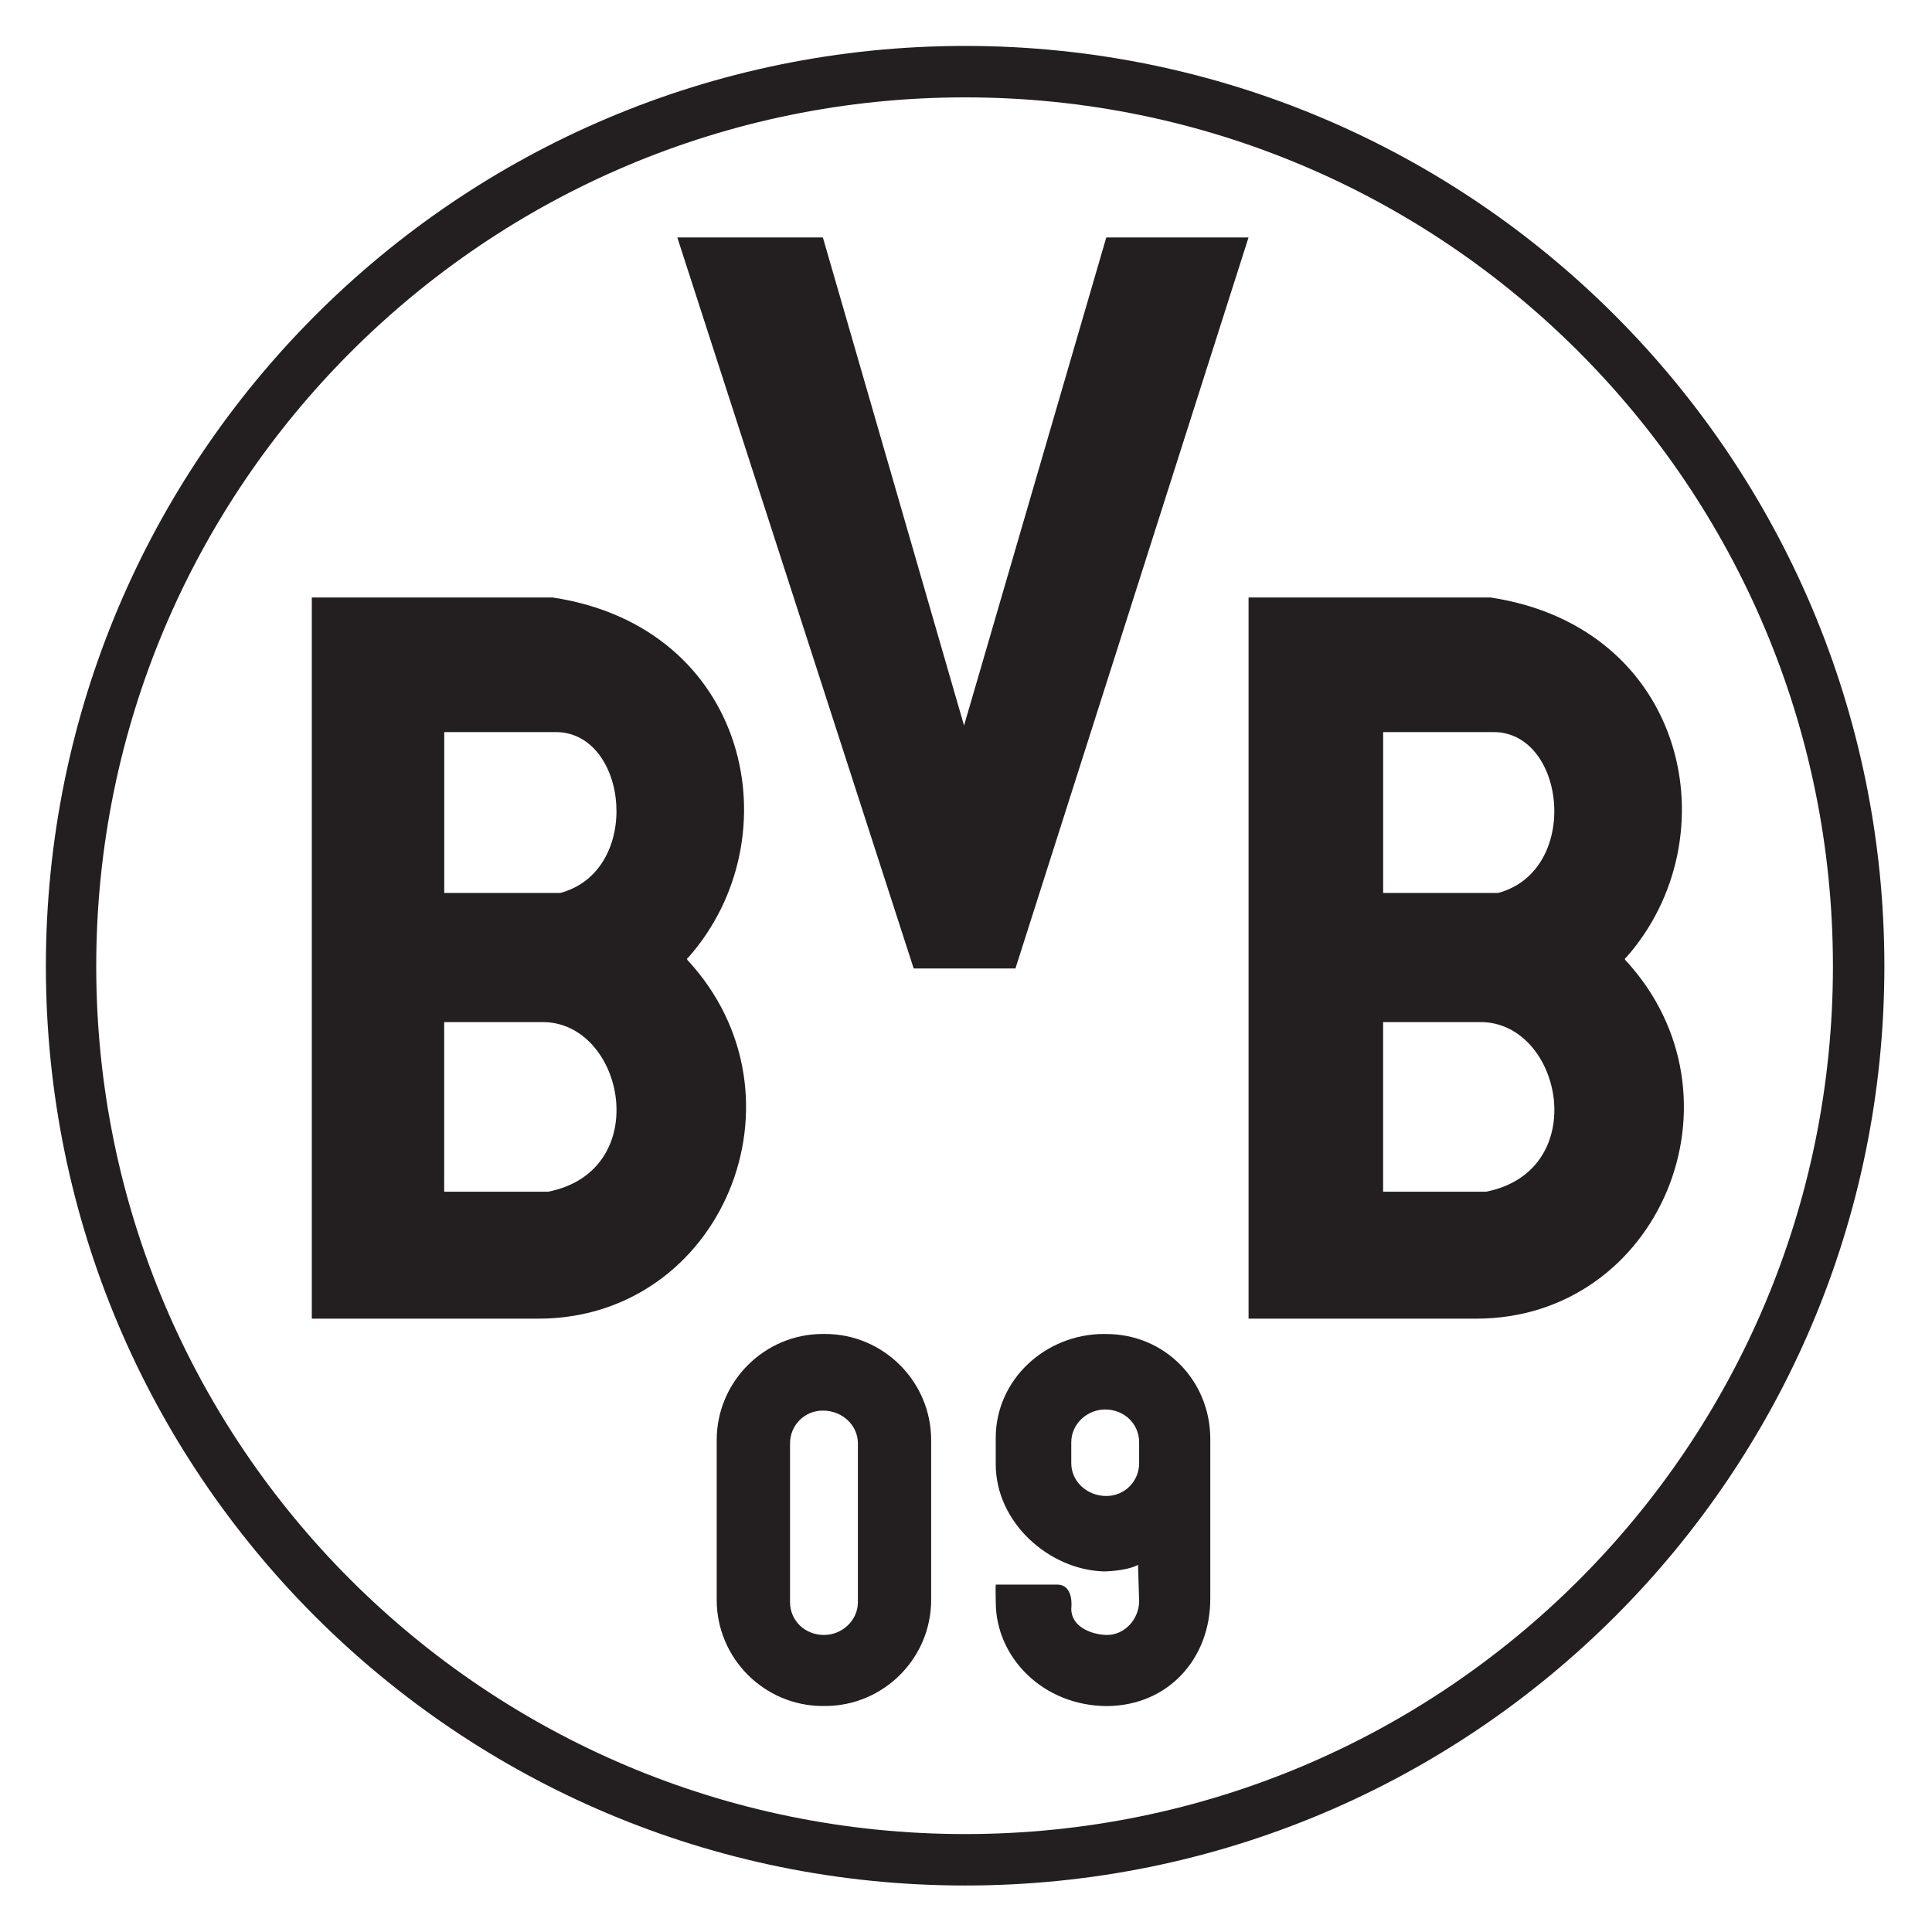 <?xml version="1.0" encoding="UTF-8" standalone="no"?>
<!-- Created with Inkscape (http://www.inkscape.org/) by Marsupilami -->

<svg
   xmlns:dc="http://purl.org/dc/elements/1.1/"
   xmlns:cc="http://creativecommons.org/ns#"
   xmlns:rdf="http://www.w3.org/1999/02/22-rdf-syntax-ns#"
   xmlns:svg="http://www.w3.org/2000/svg"
   xmlns="http://www.w3.org/2000/svg"
   xmlns:sodipodi="http://sodipodi.sourceforge.net/DTD/sodipodi-0.dtd"
   xmlns:inkscape="http://www.inkscape.org/namespaces/inkscape"
   version="1.0"
   width="768"
   height="768"
   viewBox="0 0 55.111 55.17"
   id="svg7770"
   inkscape:version="0.48.1 "
   sodipodi:docname="Borussia_Dortmund_Logo.svg">
  <sodipodi:namedview
     pagecolor="#ffffff"
     bordercolor="#666666"
     borderopacity="1"
     objecttolerance="10"
     gridtolerance="10"
     guidetolerance="10"
     inkscape:pageopacity="0"
     inkscape:pageshadow="2"
     inkscape:window-width="1152"
     inkscape:window-height="804"
     id="namedview3004"
     showgrid="false"
     inkscape:zoom="0.34244792"
     inkscape:cx="499.85389"
     inkscape:cy="549.18875"
     inkscape:window-x="-4"
     inkscape:window-y="-4"
     inkscape:window-maximized="1"
     inkscape:current-layer="g22517" />
  <defs
     id="defs7772">
    <clipPath
       id="clipPath22521">
      <path
         d="M 0,841.98 L 595.2,841.98 L 595.2,0 L 0,0 L 0,841.98 z "
         id="path22523" />
    </clipPath>
    <clipPath
       id="clipPath22513">
      <path
         d="M 0,841.945 L 595,841.945 L 595,0.055 L 0,0.055 L 0,841.945 z "
         id="path22515" />
    </clipPath>
    <clipPath
       id="clipPath22505">
      <path
         d="M 40.77,17.075 C 28.419,17.075 18.395,27.099 18.395,39.45 C 18.395,51.801 28.419,61.826 40.77,61.826 C 53.121,61.826 63.145,51.801 63.145,39.45 C 63.145,27.099 53.121,17.075 40.77,17.075 z "
         id="path22507" />
    </clipPath>
  </defs>
  <g
     clip-path="url(#clipPath22513)"
     id="g22511"
     transform="matrix(0,-1.25,-1.25,0,77.282,78.187)">
    <g
       id="g22517">
      <g
         id="g22525"
         transform="translate(40.482,61.872)" />
      <g
         id="g3825">
        <path
           d="m 0,0 c 12.188,0 22.068,-9.88 22.068,-22.068 0,-12.188 -9.88,-22.067 -22.068,-22.067 -12.188,0 -22.068,9.879 -22.068,22.067 C -22.068,-9.88 -12.188,0 0,0"
           />
        <g
           transform="translate(40.482,59.645)"
           id="g22529">
          <path
             d="m 27.531,1.312 c -14.504,0 -26.25,11.779 -26.25,26.281 0,14.502 11.746,26.25 26.25,26.25 14.502,0 26.25,-11.748 26.25,-26.25 0,-14.502 -11.747,-26.281 -26.25,-26.281 z m 0,1.469 c 13.696,0 24.781,11.115 24.781,24.812 0,13.697 -11.085,24.781 -24.781,24.781 -13.697,0 -24.812,-11.084 -24.812,-24.781 0,-13.697 11.115,-24.812 24.812,-24.812 z m -8.219,4 6.75,20.875 2.906,0 6.656,-20.875 -4.062,0 -4.062,13.938 -4.031,-13.938 -4.156,0 z M 8.875,17.062 l 0,20.594 6.469,0 c 5.234,-2e-6 7.889,-6.336 4.25,-10.25 0,0 0,-0.013 0,-0.031 -1e-6,-0.02 0.031,-0.031 0.031,-0.031 C 22.649,23.927 21.375,17.91 15.75,17.062 l -6.875,0 z m 26.75,0 0,20.594 6.5,0 c 5.234,-2e-6 7.889,-6.336 4.25,-10.25 0,0 0,-0.013 0,-0.031 0,-0.02 0.031,-0.031 0.031,-0.031 C 49.431,23.927 48.155,17.91 42.531,17.062 l -6.906,0 z m -22.969,3.844 3.188,0 c 2.067,0 2.491,3.959 0.125,4.594 l -3.312,0 0,-4.594 z m 26.812,0 3.156,0 c 2.066,0 2.493,3.959 0.125,4.594 l -3.281,0 0,-4.594 z m -26.812,8.281 2.812,0 c 2.334,0 3.189,4.244 0.156,4.844 l -2.969,0 0,-4.844 z m 26.812,0 2.781,0 c 2.333,0 3.19,4.244 0.156,4.844 l -2.938,0 0,-4.844 z m -16,8.906 c -1.67,0 -3.031,1.361 -3.031,3.031 l 0,4.562 c 0,1.67 1.361,3.031 3.031,3.031 l 0.062,0 c 1.67,0 3.031,-1.361 3.031,-3.031 l 0,-4.562 c 0,-1.67 -1.361,-3.031 -3.031,-3.031 l -0.062,0 z m 8.031,0 c -1.67,0 -3.094,1.299 -3.094,2.969 l 0,0.75 c 0,1.67 1.528,3.02 3.094,3.062 0,0 0.639,-0.007 0.969,-0.188 L 32.5,45.719 c 0,0.521 -0.421,0.983 -0.938,0.969 -0.426,-0.013 -1,-0.229 -1,-0.75 0,0 0.094,-0.688 -0.406,-0.688 l -1.75,0 c -0.011,0.166 0,0.269 0,0.5 0,1.584 1.356,2.969 3.188,2.969 1.73,-0.018 2.937,-1.344 2.938,-3.062 l 0,-4.562 c 0,-1.67 -1.299,-3 -2.969,-3 l -0.062,0 z M 31.531,40.25 c 0.551,10e-7 0.969,0.415 0.969,0.938 l 0,0.594 c 10e-7,0.521 -0.416,0.938 -0.938,0.938 -0.551,10e-7 -1,-0.416 -1,-0.938 l 0,-0.594 c -1e-6,-0.522 0.448,-0.938 0.969,-0.938 z m -8.062,0.031 c 0.552,10e-7 1,0.415 1,0.938 l 0,4.531 c 1e-6,0.521 -0.446,0.938 -0.969,0.938 -0.551,0 -0.969,-0.416 -0.969,-0.938 l 0,-4.531 c 1e-6,-0.522 0.416,-0.938 0.938,-0.938 z"
             style="fill:#231f20;fill-opacity:1;fill-rule:nonzero;stroke:none"
             id="path22531"
             inkscape:connector-curvature="0"
             transform="matrix(0,-0.8,-0.8,0,22.068,2.181)" />
        </g>
      </g>
    </g>
  </g>
</svg>
